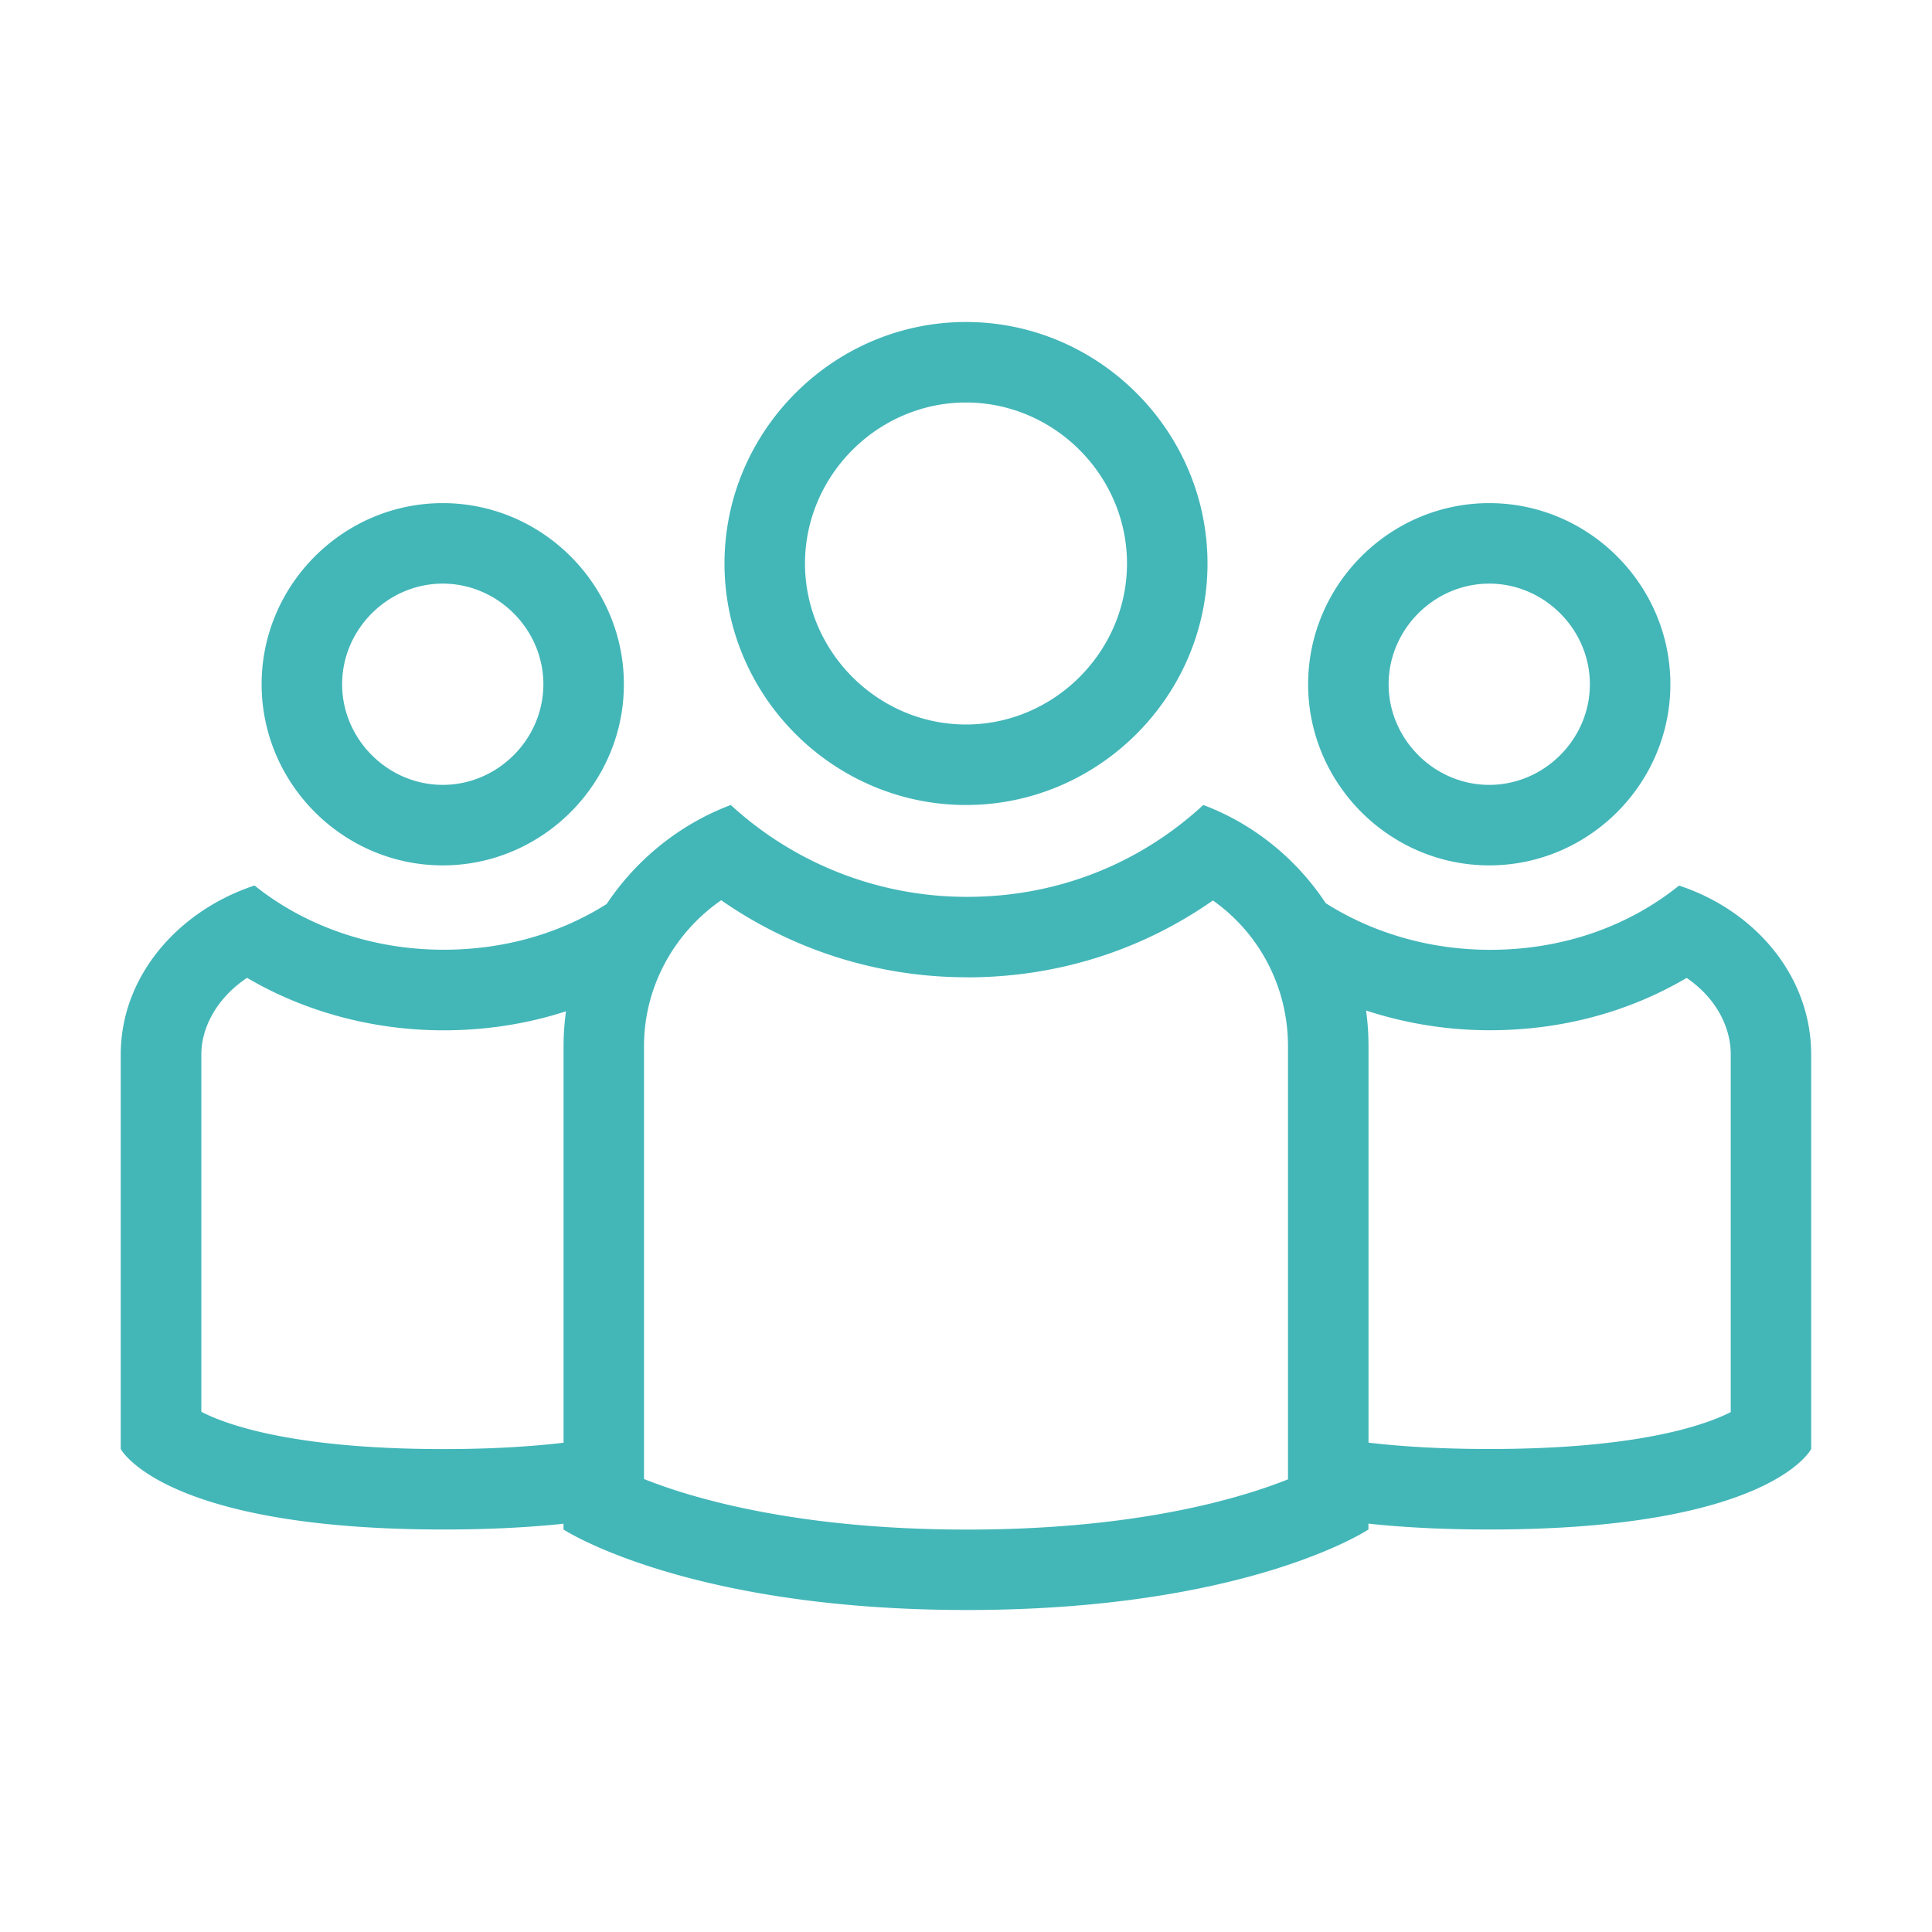 <svg width="24" height="24" viewBox="0 0 24 24" fill="none" xmlns="http://www.w3.org/2000/svg">
    <path
            fill-rule="evenodd"
            clip-rule="evenodd"
            d="M14 7c0 1.095-.905 2-2 2s-2-.905-2-2 .905-2 2-2 2 .905 2 2zm-2 3c1.647 0 3-1.353 3-3s-1.353-3-3-3-3 1.353-3 3 1.353 3 3 3zm7.75-1.5c0 .683-.567 1.25-1.25 1.25s-1.25-.567-1.25-1.25.567-1.25 1.25-1.25 1.25.567 1.25 1.25zm-1.25 2.25c1.236 0 2.25-1.014 2.25-2.25s-1.014-2.25-2.25-2.25-2.25 1.014-2.25 2.25 1.014 2.25 2.25 2.25zm-13-1c.683 0 1.25-.567 1.25-1.25S6.183 7.25 5.5 7.25s-1.25.567-1.25 1.25.567 1.25 1.25 1.25zM7.75 8.5c0 1.236-1.014 2.25-2.25 2.25S3.25 9.736 3.25 8.5 4.264 6.25 5.5 6.25 7.75 7.264 7.75 8.5zm4.263 3.641c1.143 0 2.188-.349 3.054-.955.56.394.933 1.054.933 1.812v5.379a6.371 6.371 0 0 1-.48.168c-.713.22-1.86.456-3.506.456-1.646 0-2.801-.236-3.522-.456A6.527 6.527 0 0 1 8 18.373v-5.376c0-.751.385-1.417.959-1.814a5.335 5.335 0 0 0 3.054.957zm0-1c1.143 0 2.156-.424 2.935-1.141.624.235 1.155.666 1.521 1.22.578.367 1.287.579 2.041.579.914 0 1.725-.297 2.348-.798.956.316 1.641 1.133 1.641 2.098V18s-.5 1-4 1c-.578 0-1.074-.027-1.5-.073V19s-1.5 1-4.987 1S7 19 7 19v-.072C6.577 18.973 6.084 19 5.51 19 2.021 19 1.5 18 1.5 18v-4.902c0-.966.707-1.782 1.662-2.098.623.501 1.455.798 2.348.798.764 0 1.455-.207 2.026-.568.373-.559.914-.994 1.542-1.23a4.332 4.332 0 0 0 2.935 1.141zm-4.983 1.422c-.475.154-.986.236-1.519.236-.881 0-1.727-.232-2.442-.652-.373.249-.568.614-.568.952v4.439c.029.015.063.031.1.048.398.176 1.251.415 2.91.415.594 0 1.085-.031 1.49-.079v-4.924c0-.147.01-.293.03-.435zM17 12.997c0-.151-.01-.299-.03-.444a4.926 4.926 0 0 0 1.54.245c.898 0 1.733-.232 2.442-.65.36.245.548.605.548.95v4.444a1.91 1.91 0 0 1-.094.044c-.393.174-1.242.414-2.906.414-.6 0-1.095-.031-1.5-.079v-4.924z"
            fill="#43B6B8"
    />
</svg>